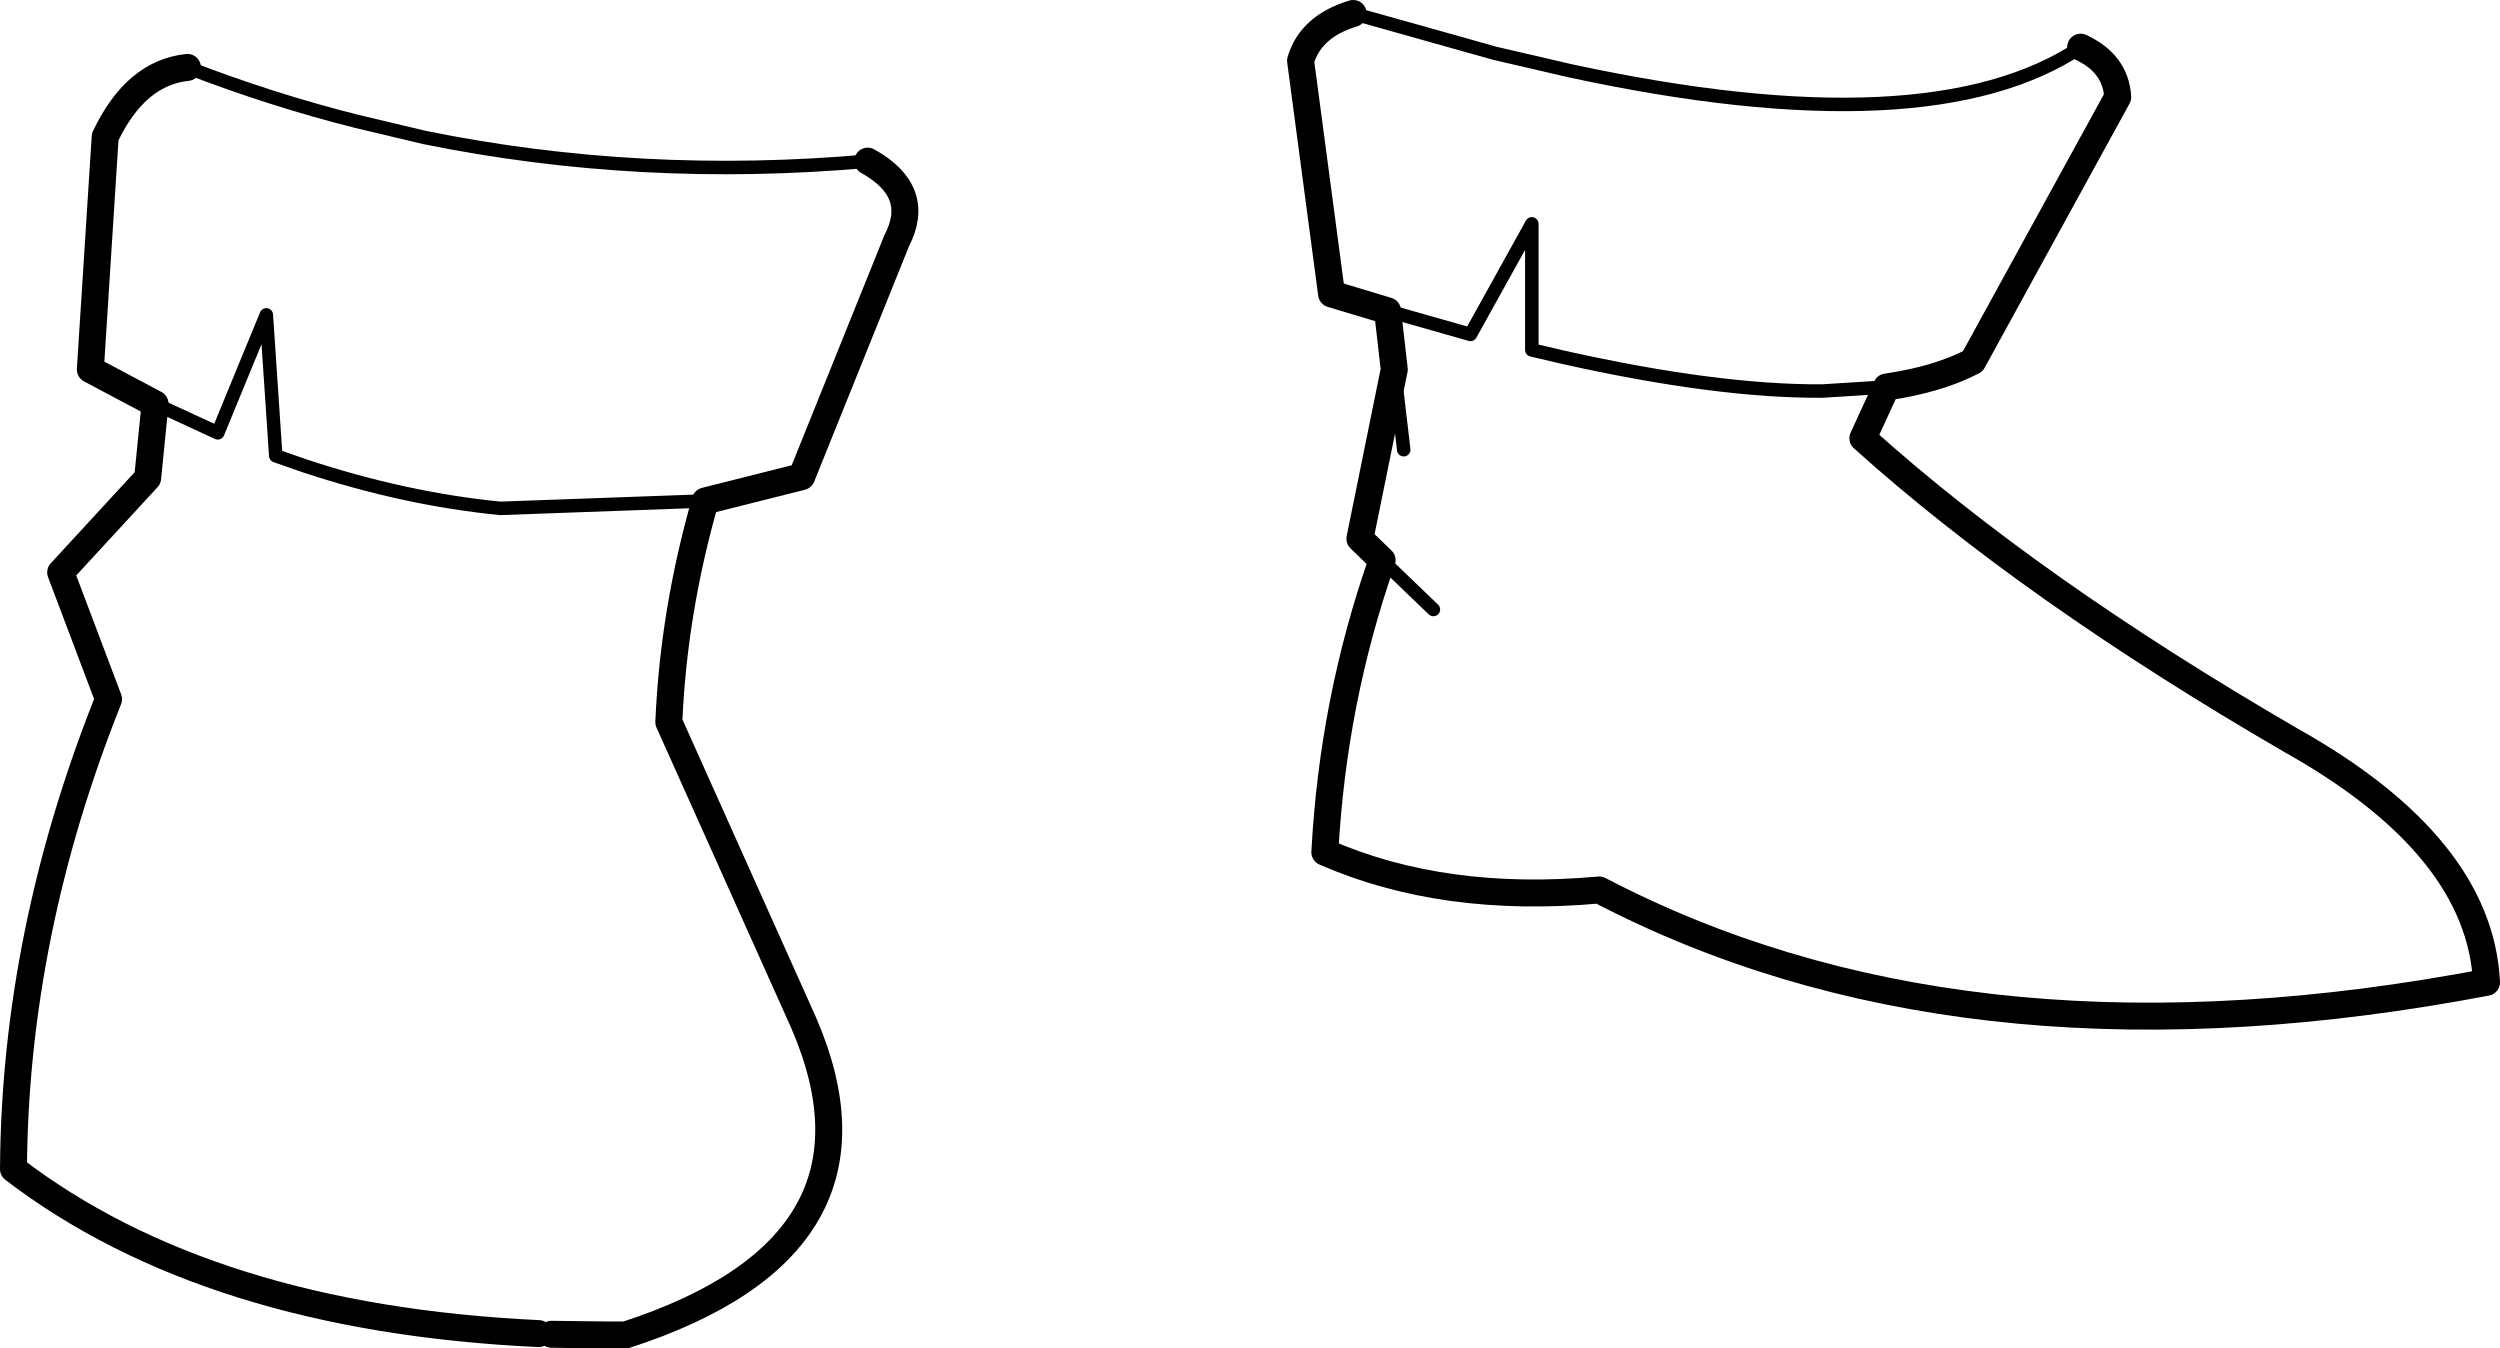 <?xml version="1.0" encoding="UTF-8" standalone="no"?>
<svg xmlns:xlink="http://www.w3.org/1999/xlink" height="100.0px" width="185.4px" xmlns="http://www.w3.org/2000/svg">
  <g transform="matrix(1.0, 0.0, 0.0, 1.0, -117.8, -358.1)">
    <path d="M131.7 363.1 Q127.85 363.5 125.6 368.25 L124.5 385.5 129.3 388.05 128.75 393.55 122.3 400.55 125.85 409.95 Q118.9 427.35 118.8 444.8 133.25 455.85 157.75 457.0 M170.1 395.25 L177.25 393.45 184.3 375.95 Q186.2 372.3 182.15 370.05 M218.15 359.1 Q215.0 360.05 214.25 362.6 L216.55 379.9 220.7 381.15 221.2 385.5 218.65 398.05 220.3 399.65 Q216.65 410.05 216.05 421.3 224.85 425.15 236.4 424.1 262.8 437.9 300.0 431.35 L302.2 430.95 Q301.7 420.85 287.7 413.0 268.4 401.8 255.95 390.6 L257.7 386.8 Q261.5 386.25 264.1 384.9 L274.85 365.3 Q274.7 362.8 272.1 361.6 M170.1 395.25 Q167.75 403.45 167.4 411.65 L177.4 433.95 Q184.55 450.5 164.2 457.1 L162.7 457.1 158.7 457.05" fill="none" stroke="#000000" stroke-linecap="round" stroke-linejoin="round" stroke-width="2.0"/>
    <path d="M182.15 370.05 Q165.3 371.55 149.3 368.3 L144.25 367.1 Q137.9 365.5 131.7 363.1 M129.3 388.05 L133.95 390.2 137.55 381.45 138.25 391.9 140.4 392.65 Q147.8 395.1 154.9 395.8 L170.1 395.25 M272.1 361.6 Q260.9 369.1 234.25 363.35 L228.65 362.05 218.15 359.1 M220.7 381.15 L226.85 382.9 231.4 374.7 231.4 384.05 233.75 384.6 Q245.15 387.15 252.95 387.1 L257.7 386.8 M221.2 385.5 L221.9 391.45 M220.3 399.65 L224.1 403.3" fill="none" stroke="#000000" stroke-linecap="round" stroke-linejoin="round" stroke-width="1.0"/>
  </g>
</svg>
